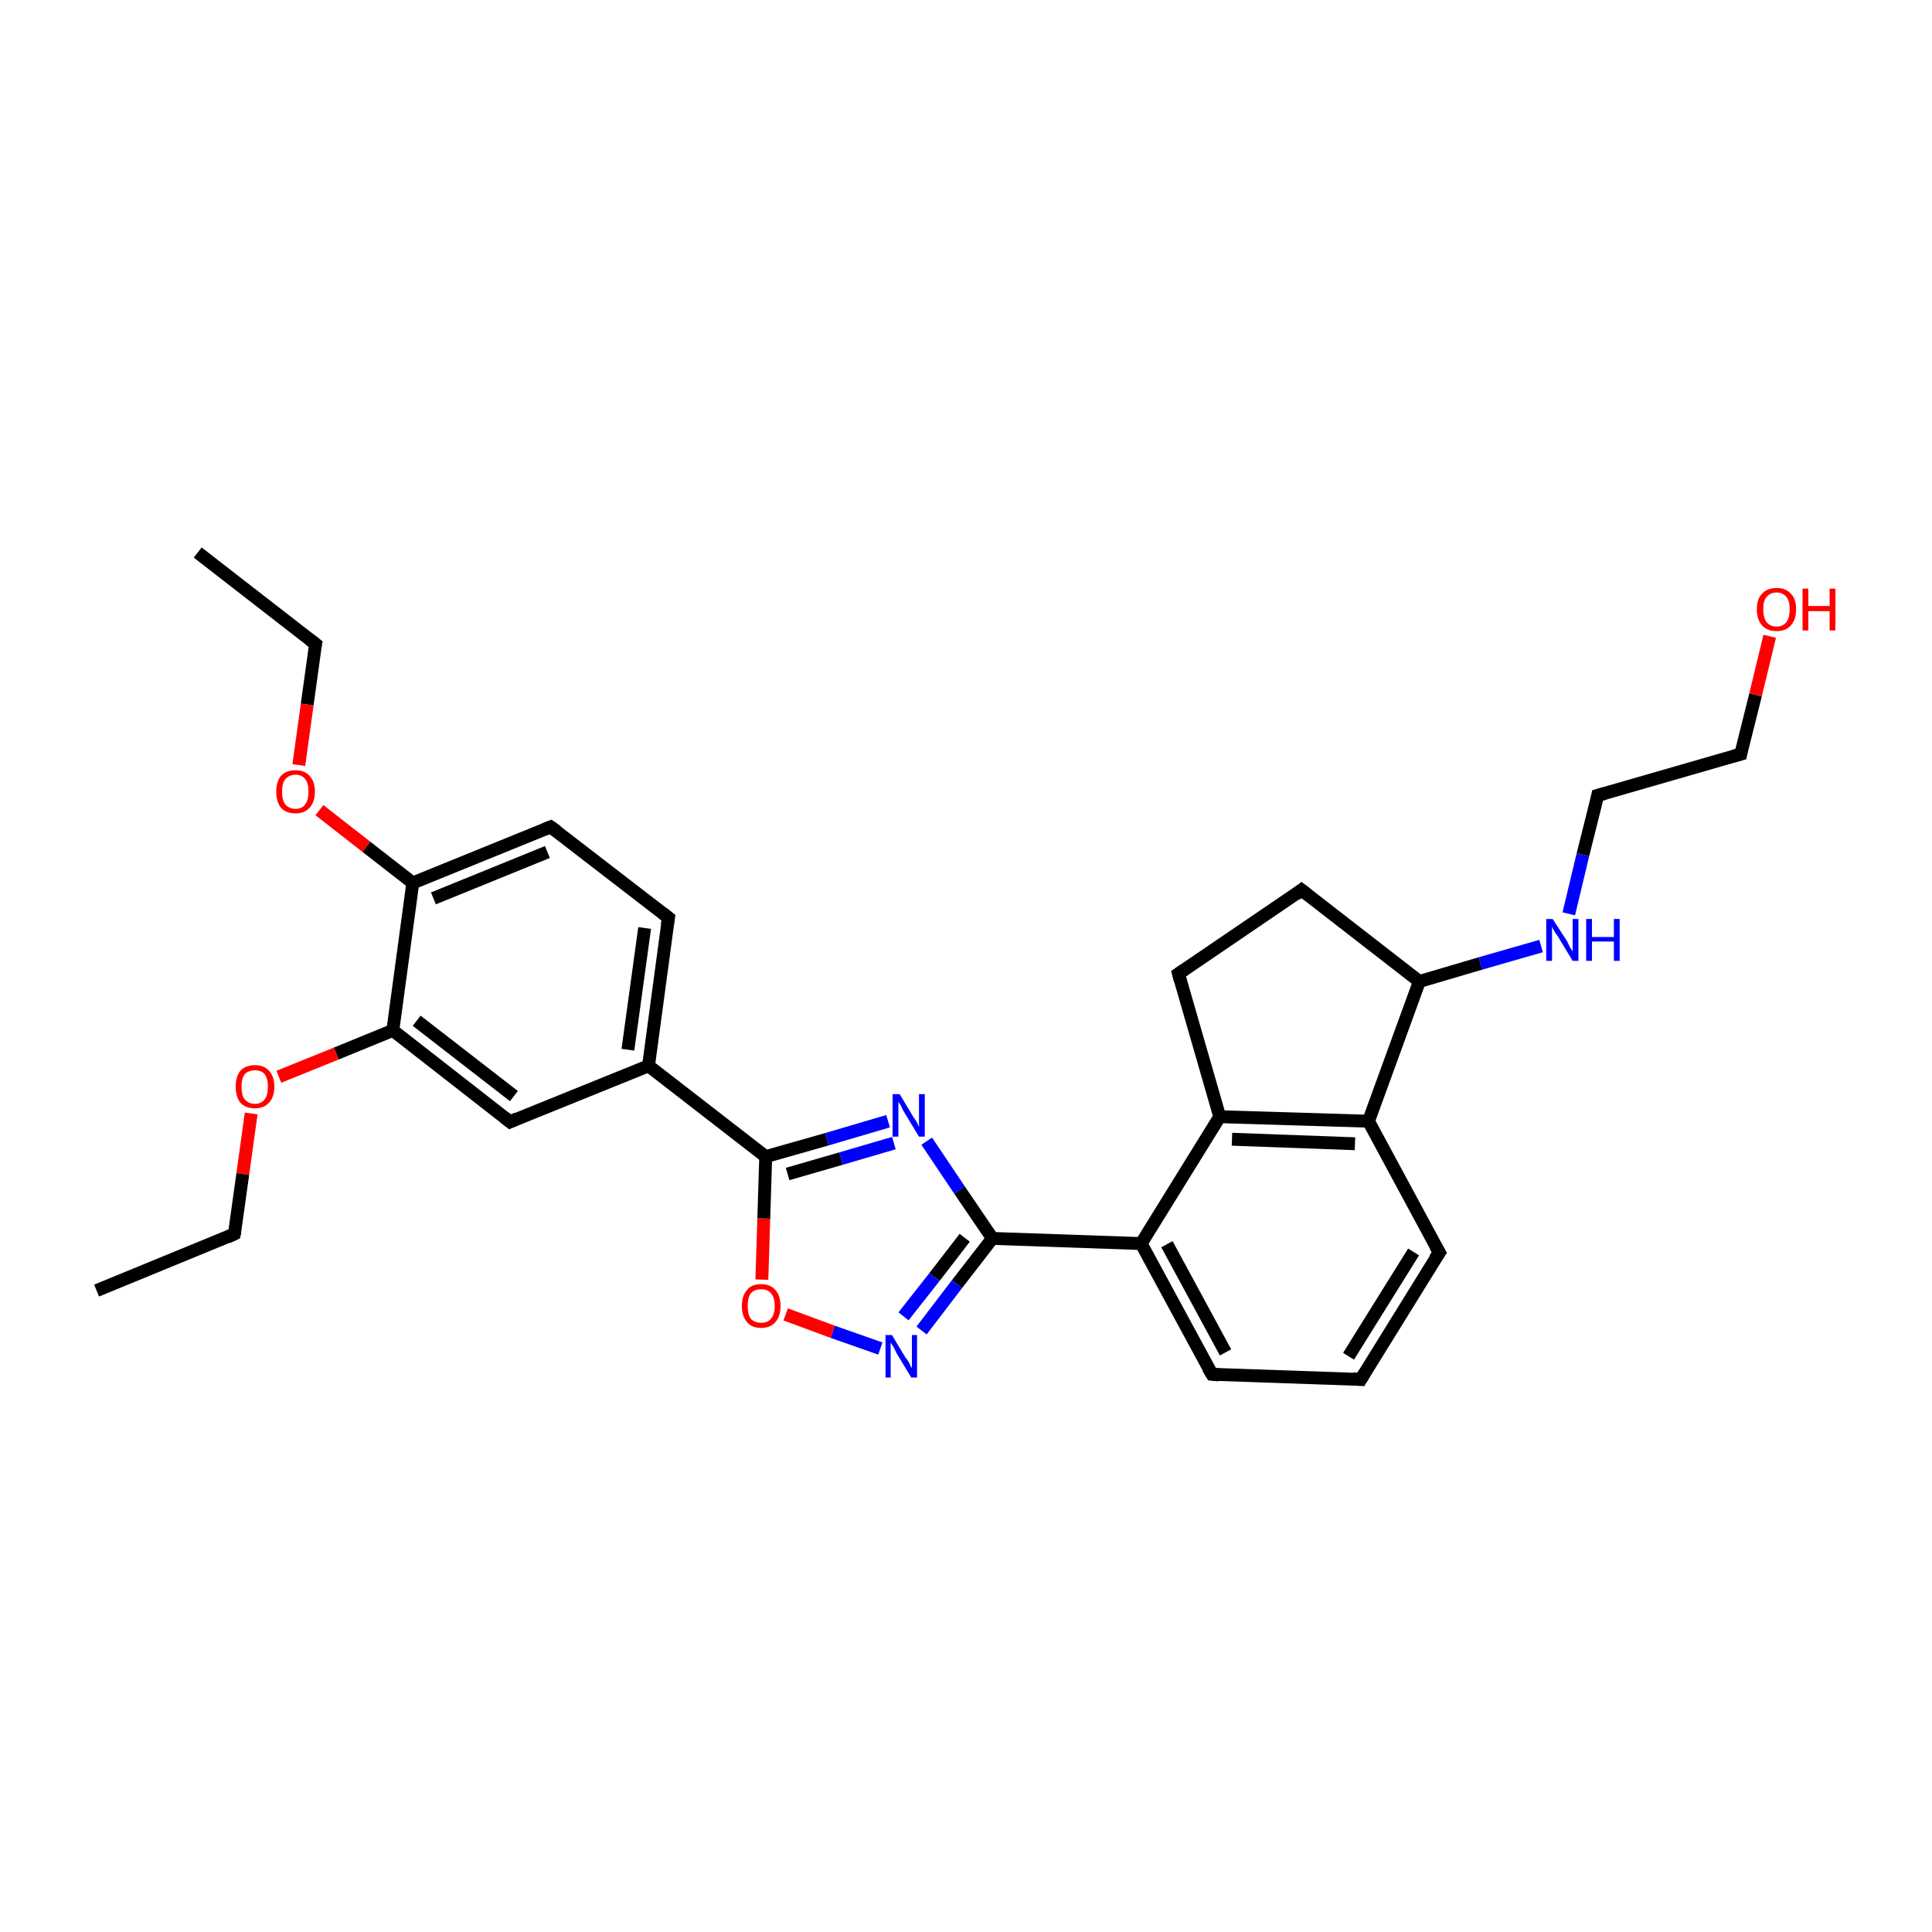 <?xml version='1.0' encoding='iso-8859-1'?>
<svg version='1.1' baseProfile='full'
              xmlns='http://www.w3.org/2000/svg'
                      xmlns:rdkit='http://www.rdkit.org/xml'
                      xmlns:xlink='http://www.w3.org/1999/xlink'
                  xml:space='preserve'
width='300px' height='300px' viewBox='0 0 300 300'>
<!-- END OF HEADER -->
<rect style='opacity:1.0;fill:#FFFFFF;stroke:none' width='300.0' height='300.0' x='0.0' y='0.0'> </rect>
<path class='bond-0 atom-0 atom-1' d='M 30.7,85.8 L 49.0,100.0' style='fill:none;fill-rule:evenodd;stroke:#000000;stroke-width:2.0px;stroke-linecap:butt;stroke-linejoin:miter;stroke-opacity:1' />
<path class='bond-1 atom-1 atom-2' d='M 49.0,100.0 L 47.7,109.4' style='fill:none;fill-rule:evenodd;stroke:#000000;stroke-width:2.0px;stroke-linecap:butt;stroke-linejoin:miter;stroke-opacity:1' />
<path class='bond-1 atom-1 atom-2' d='M 47.7,109.4 L 46.4,118.8' style='fill:none;fill-rule:evenodd;stroke:#FF0000;stroke-width:2.0px;stroke-linecap:butt;stroke-linejoin:miter;stroke-opacity:1' />
<path class='bond-2 atom-2 atom-3' d='M 49.6,125.8 L 56.9,131.5' style='fill:none;fill-rule:evenodd;stroke:#FF0000;stroke-width:2.0px;stroke-linecap:butt;stroke-linejoin:miter;stroke-opacity:1' />
<path class='bond-2 atom-2 atom-3' d='M 56.9,131.5 L 64.1,137.1' style='fill:none;fill-rule:evenodd;stroke:#000000;stroke-width:2.0px;stroke-linecap:butt;stroke-linejoin:miter;stroke-opacity:1' />
<path class='bond-3 atom-3 atom-4' d='M 64.1,137.1 L 85.5,128.4' style='fill:none;fill-rule:evenodd;stroke:#000000;stroke-width:2.0px;stroke-linecap:butt;stroke-linejoin:miter;stroke-opacity:1' />
<path class='bond-3 atom-3 atom-4' d='M 67.3,139.5 L 85.0,132.3' style='fill:none;fill-rule:evenodd;stroke:#000000;stroke-width:2.0px;stroke-linecap:butt;stroke-linejoin:miter;stroke-opacity:1' />
<path class='bond-4 atom-4 atom-5' d='M 85.5,128.4 L 103.8,142.5' style='fill:none;fill-rule:evenodd;stroke:#000000;stroke-width:2.0px;stroke-linecap:butt;stroke-linejoin:miter;stroke-opacity:1' />
<path class='bond-5 atom-5 atom-6' d='M 103.8,142.5 L 100.7,165.5' style='fill:none;fill-rule:evenodd;stroke:#000000;stroke-width:2.0px;stroke-linecap:butt;stroke-linejoin:miter;stroke-opacity:1' />
<path class='bond-5 atom-5 atom-6' d='M 100.1,144.1 L 97.5,163.0' style='fill:none;fill-rule:evenodd;stroke:#000000;stroke-width:2.0px;stroke-linecap:butt;stroke-linejoin:miter;stroke-opacity:1' />
<path class='bond-6 atom-6 atom-7' d='M 100.7,165.5 L 118.9,179.6' style='fill:none;fill-rule:evenodd;stroke:#000000;stroke-width:2.0px;stroke-linecap:butt;stroke-linejoin:miter;stroke-opacity:1' />
<path class='bond-7 atom-7 atom-8' d='M 118.9,179.6 L 128.4,176.9' style='fill:none;fill-rule:evenodd;stroke:#000000;stroke-width:2.0px;stroke-linecap:butt;stroke-linejoin:miter;stroke-opacity:1' />
<path class='bond-7 atom-7 atom-8' d='M 128.4,176.9 L 137.9,174.1' style='fill:none;fill-rule:evenodd;stroke:#0000FF;stroke-width:2.0px;stroke-linecap:butt;stroke-linejoin:miter;stroke-opacity:1' />
<path class='bond-7 atom-7 atom-8' d='M 122.3,182.3 L 130.6,179.9' style='fill:none;fill-rule:evenodd;stroke:#000000;stroke-width:2.0px;stroke-linecap:butt;stroke-linejoin:miter;stroke-opacity:1' />
<path class='bond-7 atom-7 atom-8' d='M 130.6,179.9 L 138.8,177.5' style='fill:none;fill-rule:evenodd;stroke:#0000FF;stroke-width:2.0px;stroke-linecap:butt;stroke-linejoin:miter;stroke-opacity:1' />
<path class='bond-8 atom-8 atom-9' d='M 143.9,177.2 L 149.0,184.8' style='fill:none;fill-rule:evenodd;stroke:#0000FF;stroke-width:2.0px;stroke-linecap:butt;stroke-linejoin:miter;stroke-opacity:1' />
<path class='bond-8 atom-8 atom-9' d='M 149.0,184.8 L 154.1,192.3' style='fill:none;fill-rule:evenodd;stroke:#000000;stroke-width:2.0px;stroke-linecap:butt;stroke-linejoin:miter;stroke-opacity:1' />
<path class='bond-9 atom-9 atom-10' d='M 154.1,192.3 L 177.2,193.1' style='fill:none;fill-rule:evenodd;stroke:#000000;stroke-width:2.0px;stroke-linecap:butt;stroke-linejoin:miter;stroke-opacity:1' />
<path class='bond-10 atom-10 atom-11' d='M 177.2,193.1 L 188.2,213.4' style='fill:none;fill-rule:evenodd;stroke:#000000;stroke-width:2.0px;stroke-linecap:butt;stroke-linejoin:miter;stroke-opacity:1' />
<path class='bond-10 atom-10 atom-11' d='M 181.2,193.2 L 190.3,210.0' style='fill:none;fill-rule:evenodd;stroke:#000000;stroke-width:2.0px;stroke-linecap:butt;stroke-linejoin:miter;stroke-opacity:1' />
<path class='bond-11 atom-11 atom-12' d='M 188.2,213.4 L 211.3,214.2' style='fill:none;fill-rule:evenodd;stroke:#000000;stroke-width:2.0px;stroke-linecap:butt;stroke-linejoin:miter;stroke-opacity:1' />
<path class='bond-12 atom-12 atom-13' d='M 211.3,214.2 L 223.5,194.5' style='fill:none;fill-rule:evenodd;stroke:#000000;stroke-width:2.0px;stroke-linecap:butt;stroke-linejoin:miter;stroke-opacity:1' />
<path class='bond-12 atom-12 atom-13' d='M 209.4,210.6 L 219.5,194.4' style='fill:none;fill-rule:evenodd;stroke:#000000;stroke-width:2.0px;stroke-linecap:butt;stroke-linejoin:miter;stroke-opacity:1' />
<path class='bond-13 atom-13 atom-14' d='M 223.5,194.5 L 212.5,174.1' style='fill:none;fill-rule:evenodd;stroke:#000000;stroke-width:2.0px;stroke-linecap:butt;stroke-linejoin:miter;stroke-opacity:1' />
<path class='bond-14 atom-14 atom-15' d='M 212.5,174.1 L 189.4,173.4' style='fill:none;fill-rule:evenodd;stroke:#000000;stroke-width:2.0px;stroke-linecap:butt;stroke-linejoin:miter;stroke-opacity:1' />
<path class='bond-14 atom-14 atom-15' d='M 210.4,177.6 L 191.3,176.9' style='fill:none;fill-rule:evenodd;stroke:#000000;stroke-width:2.0px;stroke-linecap:butt;stroke-linejoin:miter;stroke-opacity:1' />
<path class='bond-15 atom-15 atom-16' d='M 189.4,173.4 L 183.0,151.2' style='fill:none;fill-rule:evenodd;stroke:#000000;stroke-width:2.0px;stroke-linecap:butt;stroke-linejoin:miter;stroke-opacity:1' />
<path class='bond-16 atom-16 atom-17' d='M 183.0,151.2 L 202.1,138.2' style='fill:none;fill-rule:evenodd;stroke:#000000;stroke-width:2.0px;stroke-linecap:butt;stroke-linejoin:miter;stroke-opacity:1' />
<path class='bond-17 atom-17 atom-18' d='M 202.1,138.2 L 220.4,152.4' style='fill:none;fill-rule:evenodd;stroke:#000000;stroke-width:2.0px;stroke-linecap:butt;stroke-linejoin:miter;stroke-opacity:1' />
<path class='bond-18 atom-18 atom-19' d='M 220.4,152.4 L 229.9,149.6' style='fill:none;fill-rule:evenodd;stroke:#000000;stroke-width:2.0px;stroke-linecap:butt;stroke-linejoin:miter;stroke-opacity:1' />
<path class='bond-18 atom-18 atom-19' d='M 229.9,149.6 L 239.3,146.9' style='fill:none;fill-rule:evenodd;stroke:#0000FF;stroke-width:2.0px;stroke-linecap:butt;stroke-linejoin:miter;stroke-opacity:1' />
<path class='bond-19 atom-19 atom-20' d='M 243.6,141.9 L 245.8,132.7' style='fill:none;fill-rule:evenodd;stroke:#0000FF;stroke-width:2.0px;stroke-linecap:butt;stroke-linejoin:miter;stroke-opacity:1' />
<path class='bond-19 atom-19 atom-20' d='M 245.8,132.7 L 248.1,123.5' style='fill:none;fill-rule:evenodd;stroke:#000000;stroke-width:2.0px;stroke-linecap:butt;stroke-linejoin:miter;stroke-opacity:1' />
<path class='bond-20 atom-20 atom-21' d='M 248.1,123.5 L 270.3,117.1' style='fill:none;fill-rule:evenodd;stroke:#000000;stroke-width:2.0px;stroke-linecap:butt;stroke-linejoin:miter;stroke-opacity:1' />
<path class='bond-21 atom-21 atom-22' d='M 270.3,117.1 L 272.6,107.9' style='fill:none;fill-rule:evenodd;stroke:#000000;stroke-width:2.0px;stroke-linecap:butt;stroke-linejoin:miter;stroke-opacity:1' />
<path class='bond-21 atom-21 atom-22' d='M 272.6,107.9 L 274.8,98.8' style='fill:none;fill-rule:evenodd;stroke:#FF0000;stroke-width:2.0px;stroke-linecap:butt;stroke-linejoin:miter;stroke-opacity:1' />
<path class='bond-22 atom-9 atom-23' d='M 154.1,192.3 L 148.6,199.4' style='fill:none;fill-rule:evenodd;stroke:#000000;stroke-width:2.0px;stroke-linecap:butt;stroke-linejoin:miter;stroke-opacity:1' />
<path class='bond-22 atom-9 atom-23' d='M 148.6,199.4 L 143.1,206.6' style='fill:none;fill-rule:evenodd;stroke:#0000FF;stroke-width:2.0px;stroke-linecap:butt;stroke-linejoin:miter;stroke-opacity:1' />
<path class='bond-22 atom-9 atom-23' d='M 149.8,192.2 L 145.1,198.3' style='fill:none;fill-rule:evenodd;stroke:#000000;stroke-width:2.0px;stroke-linecap:butt;stroke-linejoin:miter;stroke-opacity:1' />
<path class='bond-22 atom-9 atom-23' d='M 145.1,198.3 L 140.3,204.4' style='fill:none;fill-rule:evenodd;stroke:#0000FF;stroke-width:2.0px;stroke-linecap:butt;stroke-linejoin:miter;stroke-opacity:1' />
<path class='bond-23 atom-23 atom-24' d='M 136.7,209.4 L 129.3,206.8' style='fill:none;fill-rule:evenodd;stroke:#0000FF;stroke-width:2.0px;stroke-linecap:butt;stroke-linejoin:miter;stroke-opacity:1' />
<path class='bond-23 atom-23 atom-24' d='M 129.3,206.8 L 122.0,204.1' style='fill:none;fill-rule:evenodd;stroke:#FF0000;stroke-width:2.0px;stroke-linecap:butt;stroke-linejoin:miter;stroke-opacity:1' />
<path class='bond-24 atom-6 atom-25' d='M 100.7,165.5 L 79.2,174.2' style='fill:none;fill-rule:evenodd;stroke:#000000;stroke-width:2.0px;stroke-linecap:butt;stroke-linejoin:miter;stroke-opacity:1' />
<path class='bond-25 atom-25 atom-26' d='M 79.2,174.2 L 61.0,160.0' style='fill:none;fill-rule:evenodd;stroke:#000000;stroke-width:2.0px;stroke-linecap:butt;stroke-linejoin:miter;stroke-opacity:1' />
<path class='bond-25 atom-25 atom-26' d='M 79.8,170.2 L 64.7,158.5' style='fill:none;fill-rule:evenodd;stroke:#000000;stroke-width:2.0px;stroke-linecap:butt;stroke-linejoin:miter;stroke-opacity:1' />
<path class='bond-26 atom-26 atom-27' d='M 61.0,160.0 L 52.2,163.6' style='fill:none;fill-rule:evenodd;stroke:#000000;stroke-width:2.0px;stroke-linecap:butt;stroke-linejoin:miter;stroke-opacity:1' />
<path class='bond-26 atom-26 atom-27' d='M 52.2,163.6 L 43.3,167.2' style='fill:none;fill-rule:evenodd;stroke:#FF0000;stroke-width:2.0px;stroke-linecap:butt;stroke-linejoin:miter;stroke-opacity:1' />
<path class='bond-27 atom-27 atom-28' d='M 39.0,172.9 L 37.7,182.3' style='fill:none;fill-rule:evenodd;stroke:#FF0000;stroke-width:2.0px;stroke-linecap:butt;stroke-linejoin:miter;stroke-opacity:1' />
<path class='bond-27 atom-27 atom-28' d='M 37.7,182.3 L 36.4,191.6' style='fill:none;fill-rule:evenodd;stroke:#000000;stroke-width:2.0px;stroke-linecap:butt;stroke-linejoin:miter;stroke-opacity:1' />
<path class='bond-28 atom-28 atom-29' d='M 36.4,191.6 L 15.0,200.4' style='fill:none;fill-rule:evenodd;stroke:#000000;stroke-width:2.0px;stroke-linecap:butt;stroke-linejoin:miter;stroke-opacity:1' />
<path class='bond-29 atom-26 atom-3' d='M 61.0,160.0 L 64.1,137.1' style='fill:none;fill-rule:evenodd;stroke:#000000;stroke-width:2.0px;stroke-linecap:butt;stroke-linejoin:miter;stroke-opacity:1' />
<path class='bond-30 atom-24 atom-7' d='M 118.3,198.7 L 118.6,189.2' style='fill:none;fill-rule:evenodd;stroke:#FF0000;stroke-width:2.0px;stroke-linecap:butt;stroke-linejoin:miter;stroke-opacity:1' />
<path class='bond-30 atom-24 atom-7' d='M 118.6,189.2 L 118.9,179.6' style='fill:none;fill-rule:evenodd;stroke:#000000;stroke-width:2.0px;stroke-linecap:butt;stroke-linejoin:miter;stroke-opacity:1' />
<path class='bond-31 atom-15 atom-10' d='M 189.4,173.4 L 177.2,193.1' style='fill:none;fill-rule:evenodd;stroke:#000000;stroke-width:2.0px;stroke-linecap:butt;stroke-linejoin:miter;stroke-opacity:1' />
<path class='bond-32 atom-18 atom-14' d='M 220.4,152.4 L 212.5,174.1' style='fill:none;fill-rule:evenodd;stroke:#000000;stroke-width:2.0px;stroke-linecap:butt;stroke-linejoin:miter;stroke-opacity:1' />
<path d='M 48.1,99.3 L 49.0,100.0 L 48.9,100.5' style='fill:none;stroke:#000000;stroke-width:2.0px;stroke-linecap:butt;stroke-linejoin:miter;stroke-miterlimit:10;stroke-opacity:1;' />
<path d='M 84.5,128.8 L 85.5,128.4 L 86.5,129.1' style='fill:none;stroke:#000000;stroke-width:2.0px;stroke-linecap:butt;stroke-linejoin:miter;stroke-miterlimit:10;stroke-opacity:1;' />
<path d='M 102.9,141.8 L 103.8,142.5 L 103.6,143.7' style='fill:none;stroke:#000000;stroke-width:2.0px;stroke-linecap:butt;stroke-linejoin:miter;stroke-miterlimit:10;stroke-opacity:1;' />
<path d='M 187.6,212.4 L 188.2,213.4 L 189.3,213.5' style='fill:none;stroke:#000000;stroke-width:2.0px;stroke-linecap:butt;stroke-linejoin:miter;stroke-miterlimit:10;stroke-opacity:1;' />
<path d='M 210.1,214.1 L 211.3,214.2 L 211.9,213.2' style='fill:none;stroke:#000000;stroke-width:2.0px;stroke-linecap:butt;stroke-linejoin:miter;stroke-miterlimit:10;stroke-opacity:1;' />
<path d='M 222.8,195.5 L 223.5,194.5 L 222.9,193.5' style='fill:none;stroke:#000000;stroke-width:2.0px;stroke-linecap:butt;stroke-linejoin:miter;stroke-miterlimit:10;stroke-opacity:1;' />
<path d='M 183.3,152.3 L 183.0,151.2 L 183.9,150.6' style='fill:none;stroke:#000000;stroke-width:2.0px;stroke-linecap:butt;stroke-linejoin:miter;stroke-miterlimit:10;stroke-opacity:1;' />
<path d='M 201.2,138.9 L 202.1,138.2 L 203.0,138.9' style='fill:none;stroke:#000000;stroke-width:2.0px;stroke-linecap:butt;stroke-linejoin:miter;stroke-miterlimit:10;stroke-opacity:1;' />
<path d='M 248.0,124.0 L 248.1,123.5 L 249.2,123.2' style='fill:none;stroke:#000000;stroke-width:2.0px;stroke-linecap:butt;stroke-linejoin:miter;stroke-miterlimit:10;stroke-opacity:1;' />
<path d='M 269.2,117.4 L 270.3,117.1 L 270.4,116.6' style='fill:none;stroke:#000000;stroke-width:2.0px;stroke-linecap:butt;stroke-linejoin:miter;stroke-miterlimit:10;stroke-opacity:1;' />
<path d='M 80.3,173.7 L 79.2,174.2 L 78.3,173.5' style='fill:none;stroke:#000000;stroke-width:2.0px;stroke-linecap:butt;stroke-linejoin:miter;stroke-miterlimit:10;stroke-opacity:1;' />
<path d='M 36.5,191.2 L 36.4,191.6 L 35.3,192.1' style='fill:none;stroke:#000000;stroke-width:2.0px;stroke-linecap:butt;stroke-linejoin:miter;stroke-miterlimit:10;stroke-opacity:1;' />
<path class='atom-2' d='M 42.9 122.9
Q 42.9 121.4, 43.6 120.5
Q 44.4 119.6, 45.9 119.6
Q 47.3 119.6, 48.1 120.5
Q 48.9 121.4, 48.9 122.9
Q 48.9 124.5, 48.1 125.4
Q 47.3 126.3, 45.9 126.3
Q 44.4 126.3, 43.6 125.4
Q 42.9 124.5, 42.9 122.9
M 45.9 125.6
Q 46.9 125.6, 47.4 124.9
Q 47.9 124.2, 47.9 122.9
Q 47.9 121.6, 47.4 121.0
Q 46.9 120.3, 45.9 120.3
Q 44.9 120.3, 44.3 121.0
Q 43.8 121.6, 43.8 122.9
Q 43.8 124.3, 44.3 124.9
Q 44.9 125.6, 45.9 125.6
' fill='#FF0000'/>
<path class='atom-8' d='M 139.7 169.9
L 141.8 173.4
Q 142.0 173.7, 142.4 174.3
Q 142.7 175.0, 142.7 175.0
L 142.7 169.9
L 143.6 169.9
L 143.6 176.5
L 142.7 176.5
L 140.4 172.7
Q 140.1 172.2, 139.9 171.7
Q 139.6 171.2, 139.5 171.1
L 139.5 176.5
L 138.6 176.5
L 138.6 169.9
L 139.7 169.9
' fill='#0000FF'/>
<path class='atom-19' d='M 241.1 142.7
L 243.3 146.1
Q 243.5 146.5, 243.8 147.1
Q 244.2 147.7, 244.2 147.8
L 244.2 142.7
L 245.1 142.7
L 245.1 149.2
L 244.2 149.2
L 241.9 145.4
Q 241.6 145.0, 241.3 144.5
Q 241.0 144.0, 241.0 143.8
L 241.0 149.2
L 240.1 149.2
L 240.1 142.7
L 241.1 142.7
' fill='#0000FF'/>
<path class='atom-19' d='M 246.3 142.7
L 247.2 142.7
L 247.2 145.5
L 250.6 145.5
L 250.6 142.7
L 251.5 142.7
L 251.5 149.2
L 250.6 149.2
L 250.6 146.2
L 247.2 146.2
L 247.2 149.2
L 246.3 149.2
L 246.3 142.7
' fill='#0000FF'/>
<path class='atom-22' d='M 272.8 94.6
Q 272.8 93.0, 273.6 92.2
Q 274.4 91.3, 275.9 91.3
Q 277.3 91.3, 278.1 92.2
Q 278.9 93.0, 278.9 94.6
Q 278.9 96.2, 278.1 97.1
Q 277.3 98.0, 275.9 98.0
Q 274.4 98.0, 273.6 97.1
Q 272.8 96.2, 272.8 94.6
M 275.9 97.3
Q 276.8 97.3, 277.4 96.6
Q 277.9 95.9, 277.9 94.6
Q 277.9 93.3, 277.4 92.7
Q 276.8 92.0, 275.9 92.0
Q 274.9 92.0, 274.3 92.7
Q 273.8 93.3, 273.8 94.6
Q 273.8 95.9, 274.3 96.6
Q 274.9 97.3, 275.9 97.3
' fill='#FF0000'/>
<path class='atom-22' d='M 279.9 91.4
L 280.8 91.4
L 280.8 94.1
L 284.1 94.1
L 284.1 91.4
L 285.0 91.4
L 285.0 97.9
L 284.1 97.9
L 284.1 94.9
L 280.8 94.9
L 280.8 97.9
L 279.9 97.9
L 279.9 91.4
' fill='#FF0000'/>
<path class='atom-23' d='M 138.5 207.3
L 140.6 210.8
Q 140.9 211.1, 141.2 211.7
Q 141.5 212.4, 141.6 212.4
L 141.6 207.3
L 142.4 207.3
L 142.4 213.9
L 141.5 213.9
L 139.2 210.1
Q 139.0 209.6, 138.7 209.1
Q 138.4 208.6, 138.3 208.5
L 138.3 213.9
L 137.5 213.9
L 137.5 207.3
L 138.5 207.3
' fill='#0000FF'/>
<path class='atom-24' d='M 115.2 202.8
Q 115.2 201.2, 116.0 200.3
Q 116.7 199.4, 118.2 199.4
Q 119.6 199.4, 120.4 200.3
Q 121.2 201.2, 121.2 202.8
Q 121.2 204.4, 120.4 205.3
Q 119.6 206.2, 118.2 206.2
Q 116.7 206.2, 116.0 205.3
Q 115.2 204.4, 115.2 202.8
M 118.2 205.4
Q 119.2 205.4, 119.7 204.8
Q 120.3 204.1, 120.3 202.8
Q 120.3 201.5, 119.7 200.8
Q 119.2 200.2, 118.2 200.2
Q 117.2 200.2, 116.6 200.8
Q 116.1 201.5, 116.1 202.8
Q 116.1 204.1, 116.6 204.8
Q 117.2 205.4, 118.2 205.4
' fill='#FF0000'/>
<path class='atom-27' d='M 36.6 168.7
Q 36.6 167.2, 37.3 166.3
Q 38.1 165.4, 39.6 165.4
Q 41.0 165.4, 41.8 166.3
Q 42.6 167.2, 42.6 168.7
Q 42.6 170.3, 41.8 171.2
Q 41.0 172.1, 39.6 172.1
Q 38.1 172.1, 37.3 171.2
Q 36.6 170.3, 36.6 168.7
M 39.6 171.4
Q 40.6 171.4, 41.1 170.7
Q 41.6 170.1, 41.6 168.7
Q 41.6 167.5, 41.1 166.8
Q 40.6 166.2, 39.6 166.2
Q 38.6 166.2, 38.0 166.8
Q 37.5 167.5, 37.5 168.7
Q 37.5 170.1, 38.0 170.7
Q 38.6 171.4, 39.6 171.4
' fill='#FF0000'/>
</svg>
